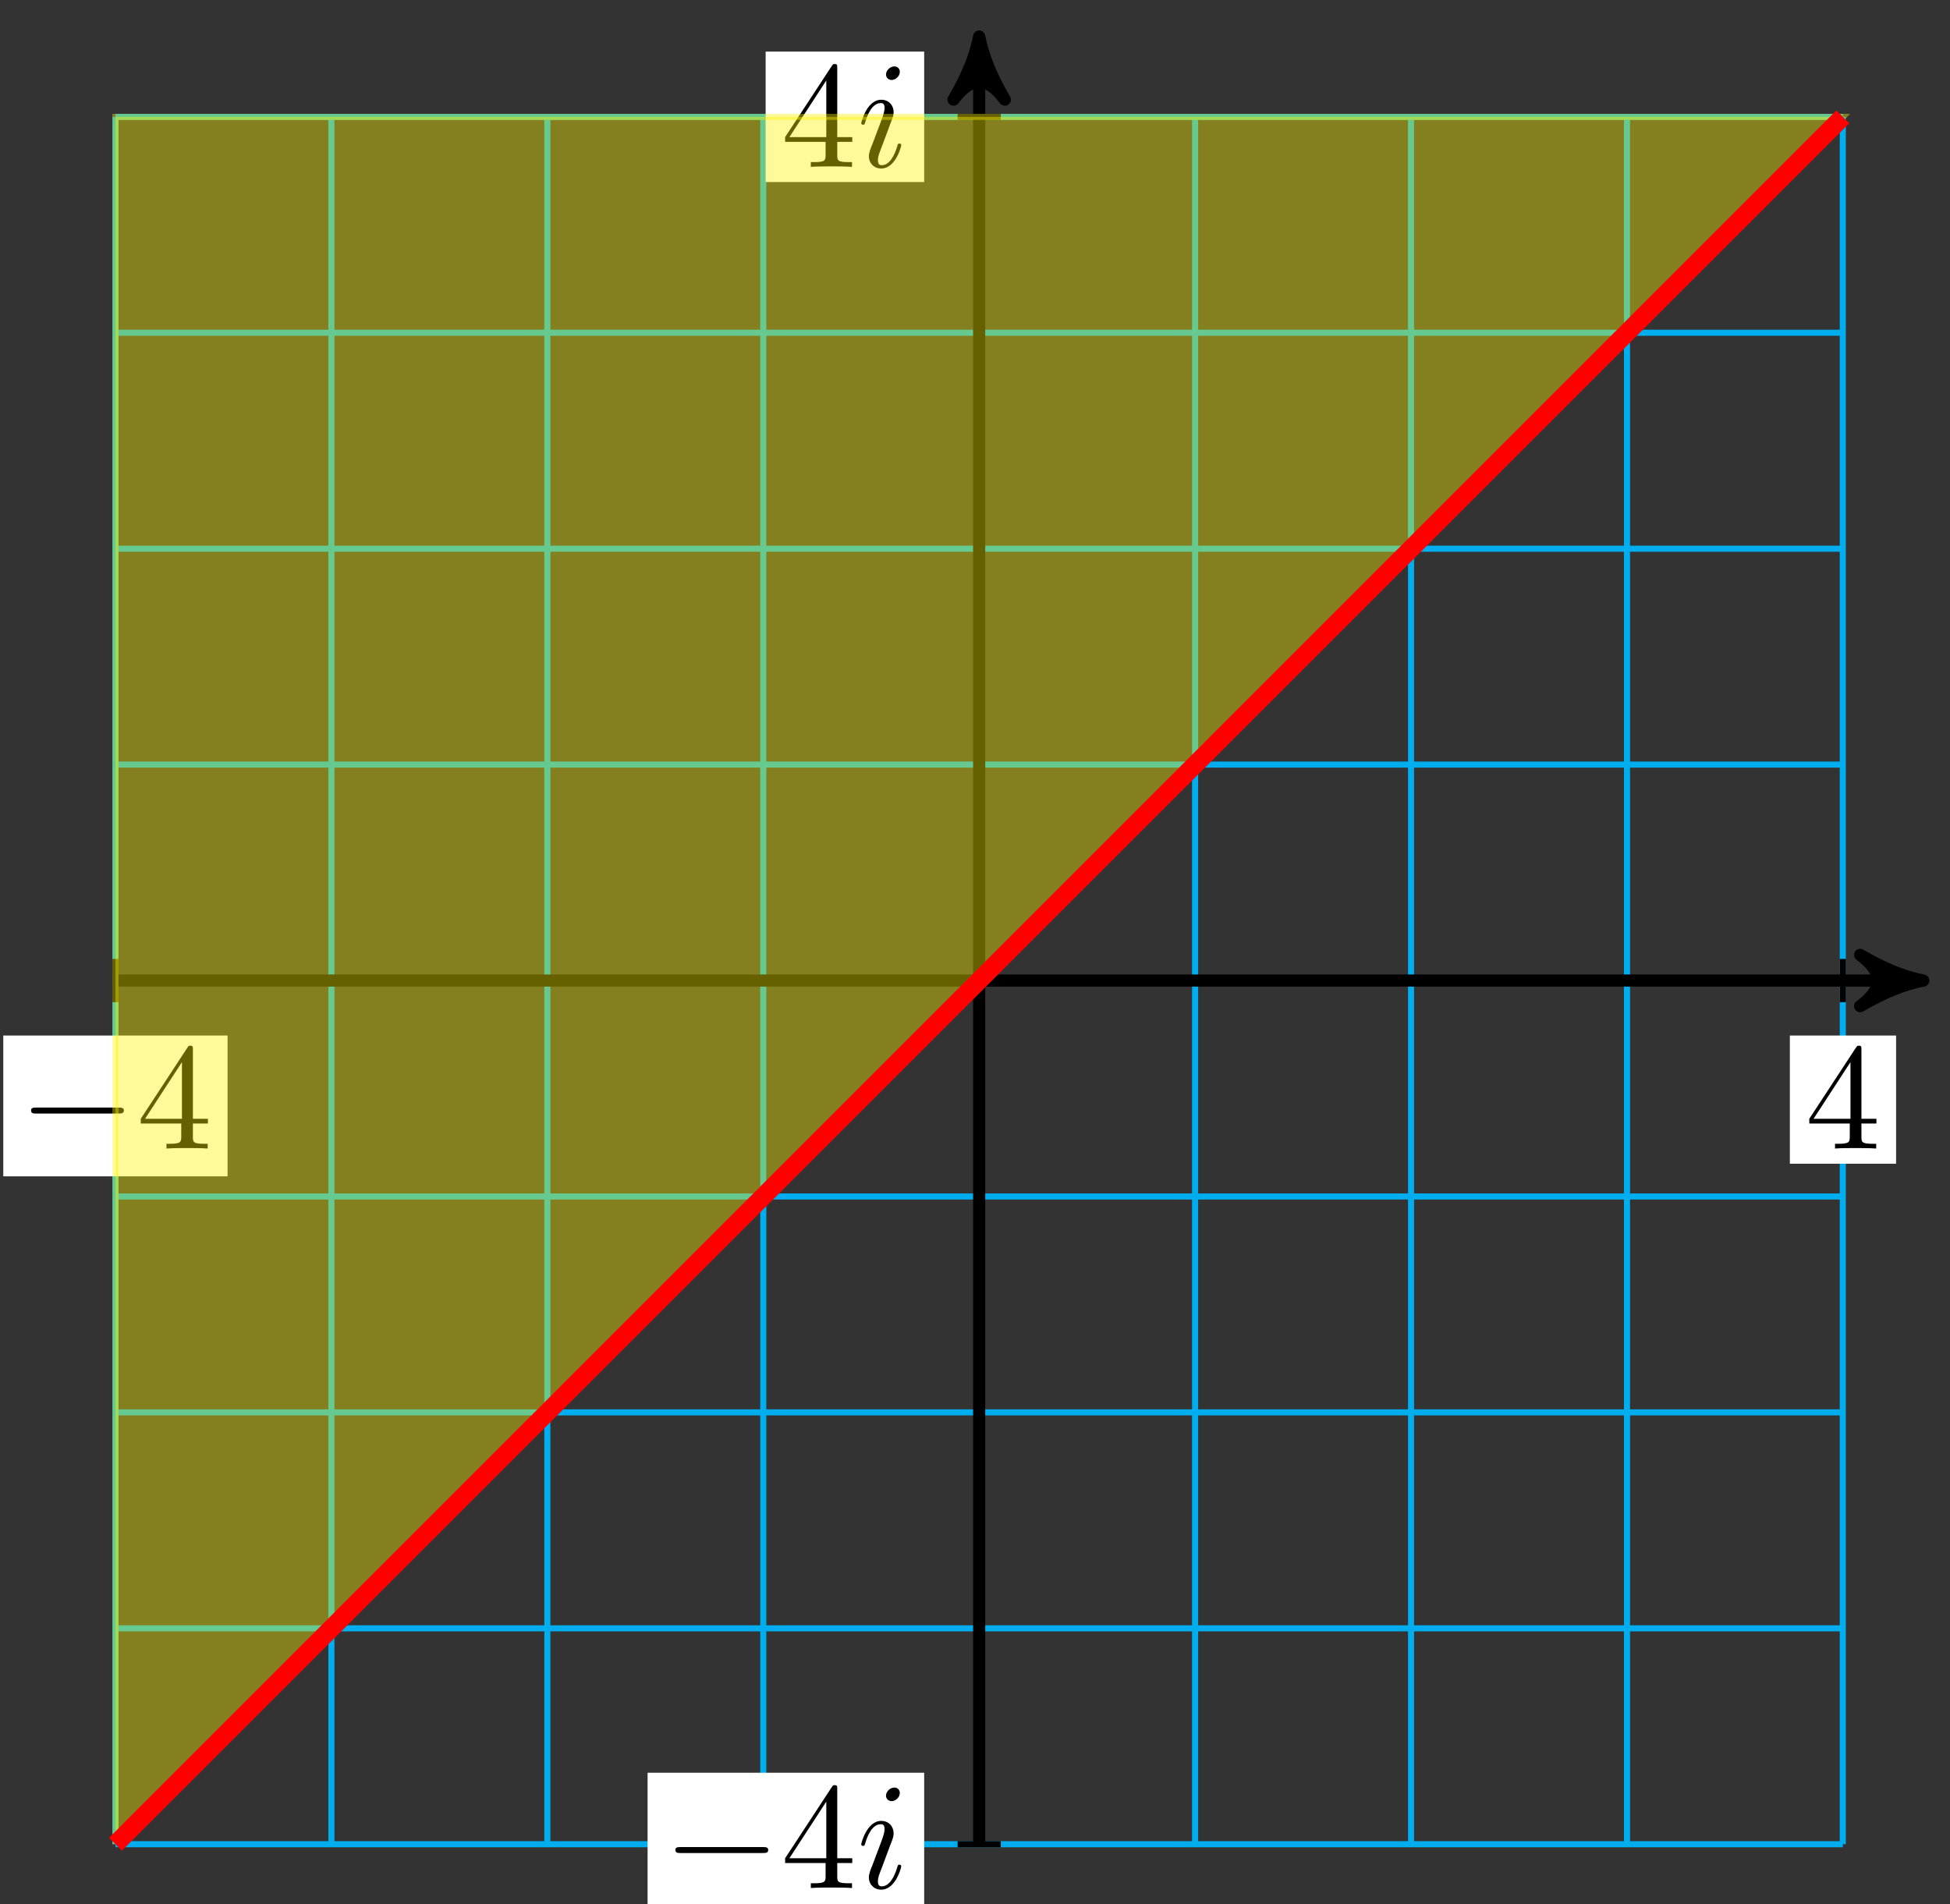 <?xml version="1.0" encoding="UTF-8"?>
<svg xmlns="http://www.w3.org/2000/svg" xmlns:xlink="http://www.w3.org/1999/xlink" width="128pt" height="125pt" viewBox="0 0 128 125" version="1.1">
<rect x="0" y="0" width="128" height="125" fill="#333333" stroke="none"/>
<defs>
<g>
<symbol overflow="visible" id="glyph0-0">
<path style="stroke:none;" d=""/>
</symbol>
<symbol overflow="visible" id="glyph0-1">
<path style="stroke:none;" d="M 2.938 -1.641 L 2.938 -0.781 C 2.938 -0.422 2.906 -0.312 2.172 -0.312 L 1.969 -0.312 L 1.969 0 C 2.375 -0.031 2.891 -0.031 3.312 -0.031 C 3.734 -0.031 4.25 -0.031 4.672 0 L 4.672 -0.312 L 4.453 -0.312 C 3.719 -0.312 3.703 -0.422 3.703 -0.781 L 3.703 -1.641 L 4.688 -1.641 L 4.688 -1.953 L 3.703 -1.953 L 3.703 -6.484 C 3.703 -6.688 3.703 -6.75 3.531 -6.75 C 3.453 -6.75 3.422 -6.75 3.344 -6.625 L 0.281 -1.953 L 0.281 -1.641 Z M 2.984 -1.953 L 0.562 -1.953 L 2.984 -5.672 Z M 2.984 -1.953 "/>
</symbol>
<symbol overflow="visible" id="glyph1-0">
<path style="stroke:none;" d=""/>
</symbol>
<symbol overflow="visible" id="glyph1-1">
<path style="stroke:none;" d="M 2.828 -6.234 C 2.828 -6.438 2.688 -6.594 2.469 -6.594 C 2.188 -6.594 1.922 -6.328 1.922 -6.062 C 1.922 -5.875 2.062 -5.703 2.297 -5.703 C 2.531 -5.703 2.828 -5.938 2.828 -6.234 Z M 2.078 -2.484 C 2.188 -2.766 2.188 -2.797 2.297 -3.062 C 2.375 -3.266 2.422 -3.406 2.422 -3.594 C 2.422 -4.031 2.109 -4.406 1.609 -4.406 C 0.672 -4.406 0.297 -2.953 0.297 -2.875 C 0.297 -2.766 0.391 -2.766 0.406 -2.766 C 0.516 -2.766 0.516 -2.797 0.562 -2.953 C 0.844 -3.891 1.234 -4.188 1.578 -4.188 C 1.656 -4.188 1.828 -4.188 1.828 -3.875 C 1.828 -3.656 1.75 -3.453 1.719 -3.344 C 1.641 -3.094 1.188 -1.938 1.031 -1.5 C 0.922 -1.25 0.797 -0.922 0.797 -0.703 C 0.797 -0.234 1.141 0.109 1.609 0.109 C 2.547 0.109 2.922 -1.328 2.922 -1.422 C 2.922 -1.531 2.828 -1.531 2.797 -1.531 C 2.703 -1.531 2.703 -1.5 2.656 -1.344 C 2.469 -0.719 2.141 -0.109 1.641 -0.109 C 1.469 -0.109 1.391 -0.203 1.391 -0.438 C 1.391 -0.688 1.453 -0.828 1.688 -1.438 Z M 2.078 -2.484 "/>
</symbol>
<symbol overflow="visible" id="glyph2-0">
<path style="stroke:none;" d=""/>
</symbol>
<symbol overflow="visible" id="glyph2-1">
<path style="stroke:none;" d="M 6.562 -2.297 C 6.734 -2.297 6.922 -2.297 6.922 -2.5 C 6.922 -2.688 6.734 -2.688 6.562 -2.688 L 1.172 -2.688 C 1 -2.688 0.828 -2.688 0.828 -2.5 C 0.828 -2.297 1 -2.297 1.172 -2.297 Z M 6.562 -2.297 "/>
</symbol>
</g>
</defs>
<g id="surface1">
<path style="fill:none;stroke-width:0.399;stroke-linecap:butt;stroke-linejoin:miter;stroke:rgb(0%,67.839%,93.729%);stroke-opacity:1;stroke-miterlimit:10;" d="M -56.695 -56.692 L 56.692 -56.692 M -56.695 -42.521 L 56.692 -42.521 M -56.695 -28.346 L 56.692 -28.346 M -56.695 -14.175 L 56.692 -14.175 M -56.695 0 L 56.692 0 M -56.695 14.175 L 56.692 14.175 M -56.695 28.346 L 56.692 28.346 M -56.695 42.521 L 56.692 42.521 M -56.695 56.689 L 56.692 56.689 M -56.695 -56.692 L -56.695 56.693 M -42.521 -56.692 L -42.521 56.693 M -28.346 -56.692 L -28.346 56.693 M -14.172 -56.692 L -14.172 56.693 M -0.002 -56.692 L -0.002 56.693 M 14.173 -56.692 L 14.173 56.693 M 28.347 -56.692 L 28.347 56.693 M 42.522 -56.692 L 42.522 56.693 M 56.688 -56.692 L 56.688 56.693 " transform="matrix(1,0,0,-1,64.275,64.363)"/>
<path style="fill:none;stroke-width:0.797;stroke-linecap:butt;stroke-linejoin:miter;stroke:rgb(0%,0%,0%);stroke-opacity:1;stroke-miterlimit:10;" d="M -56.695 0 L 60.93 0 " transform="matrix(1,0,0,-1,64.275,64.363)"/>
<path style="fill-rule:nonzero;fill:rgb(0%,0%,0%);fill-opacity:1;stroke-width:0.797;stroke-linecap:butt;stroke-linejoin:round;stroke:rgb(0%,0%,0%);stroke-opacity:1;stroke-miterlimit:10;" d="M 1.037 0 C -0.26 0.258 -1.553 0.777 -3.108 1.684 C -1.553 0.52 -1.553 -0.519 -3.108 -1.683 C -1.553 -0.777 -0.26 -0.258 1.037 0 Z M 1.037 0 " transform="matrix(1,0,0,-1,125.209,64.363)"/>
<path style="fill:none;stroke-width:0.797;stroke-linecap:butt;stroke-linejoin:miter;stroke:rgb(0%,0%,0%);stroke-opacity:1;stroke-miterlimit:10;" d="M -0.002 -56.692 L -0.002 60.927 " transform="matrix(1,0,0,-1,64.275,64.363)"/>
<path style="fill-rule:nonzero;fill:rgb(0%,0%,0%);fill-opacity:1;stroke-width:0.797;stroke-linecap:butt;stroke-linejoin:round;stroke:rgb(0%,0%,0%);stroke-opacity:1;stroke-miterlimit:10;" d="M 1.038 0.002 C -0.259 0.259 -1.556 0.779 -3.107 1.685 C -1.556 0.517 -1.556 -0.518 -3.107 -1.682 C -1.556 -0.776 -0.259 -0.26 1.038 0.002 Z M 1.038 0.002 " transform="matrix(0,-1,-1,0,64.275,3.432)"/>
<path style="fill:none;stroke-width:0.399;stroke-linecap:butt;stroke-linejoin:miter;stroke:rgb(0%,0%,0%);stroke-opacity:1;stroke-miterlimit:10;" d="M 1.416 56.693 L -1.416 56.693 " transform="matrix(1,0,0,-1,64.275,64.363)"/>
<path style=" stroke:none;fill-rule:nonzero;fill:rgb(100%,100%,100%);fill-opacity:1;" d="M 50.258 11.949 L 60.664 11.949 L 60.664 3.387 L 50.258 3.387 Z M 50.258 11.949 "/>
<g style="fill:rgb(0%,0%,0%);fill-opacity:1;">
  <use xlink:href="#glyph0-1" x="51.255" y="10.953"/>
</g>
<g style="fill:rgb(0%,0%,0%);fill-opacity:1;">
  <use xlink:href="#glyph1-1" x="56.237" y="10.953"/>
</g>
<path style="fill:none;stroke-width:0.399;stroke-linecap:butt;stroke-linejoin:miter;stroke:rgb(0%,0%,0%);stroke-opacity:1;stroke-miterlimit:10;" d="M 1.416 -56.692 L -1.416 -56.692 " transform="matrix(1,0,0,-1,64.275,64.363)"/>
<path style=" stroke:none;fill-rule:nonzero;fill:rgb(100%,100%,100%);fill-opacity:1;" d="M 42.508 125.758 L 60.664 125.758 L 60.664 116.363 L 42.508 116.363 Z M 42.508 125.758 "/>
<g style="fill:rgb(0%,0%,0%);fill-opacity:1;">
  <use xlink:href="#glyph2-1" x="43.505" y="123.93"/>
</g>
<g style="fill:rgb(0%,0%,0%);fill-opacity:1;">
  <use xlink:href="#glyph0-1" x="51.255" y="123.93"/>
</g>
<g style="fill:rgb(0%,0%,0%);fill-opacity:1;">
  <use xlink:href="#glyph1-1" x="56.236" y="123.93"/>
</g>
<path style="fill:none;stroke-width:0.399;stroke-linecap:butt;stroke-linejoin:miter;stroke:rgb(0%,0%,0%);stroke-opacity:1;stroke-miterlimit:10;" d="M 56.692 1.418 L 56.692 -1.418 " transform="matrix(1,0,0,-1,64.275,64.363)"/>
<path style=" stroke:none;fill-rule:nonzero;fill:rgb(100%,100%,100%);fill-opacity:1;" d="M 117.488 76.387 L 124.461 76.387 L 124.461 67.973 L 117.488 67.973 Z M 117.488 76.387 "/>
<g style="fill:rgb(0%,0%,0%);fill-opacity:1;">
  <use xlink:href="#glyph0-1" x="118.483" y="75.39"/>
</g>
<path style="fill:none;stroke-width:0.399;stroke-linecap:butt;stroke-linejoin:miter;stroke:rgb(0%,0%,0%);stroke-opacity:1;stroke-miterlimit:10;" d="M -56.695 1.418 L -56.695 -1.418 " transform="matrix(1,0,0,-1,64.275,64.363)"/>
<path style=" stroke:none;fill-rule:nonzero;fill:rgb(100%,100%,100%);fill-opacity:1;" d="M 0.215 77.215 L 14.938 77.215 L 14.938 67.973 L 0.215 67.973 Z M 0.215 77.215 "/>
<g style="fill:rgb(0%,0%,0%);fill-opacity:1;">
  <use xlink:href="#glyph2-1" x="1.21" y="75.39"/>
</g>
<g style="fill:rgb(0%,0%,0%);fill-opacity:1;">
  <use xlink:href="#glyph0-1" x="8.959" y="75.39"/>
</g>
<path style="fill-rule:nonzero;fill:rgb(100%,94.899%,0%);fill-opacity:0.4;stroke-width:0.399;stroke-linecap:butt;stroke-linejoin:miter;stroke:rgb(100%,94.899%,0%);stroke-opacity:0.4;stroke-miterlimit:10;" d="M -56.695 -56.692 L 56.692 56.693 L -56.695 56.693 L -56.695 -56.692 " transform="matrix(1,0,0,-1,64.275,64.363)"/>
<path style="fill:none;stroke-width:1.196;stroke-linecap:butt;stroke-linejoin:miter;stroke:rgb(100%,0%,0%);stroke-opacity:1;stroke-miterlimit:10;" d="M -56.695 -56.692 L 56.692 56.693 " transform="matrix(1,0,0,-1,64.275,64.363)"/>
</g>
</svg>
